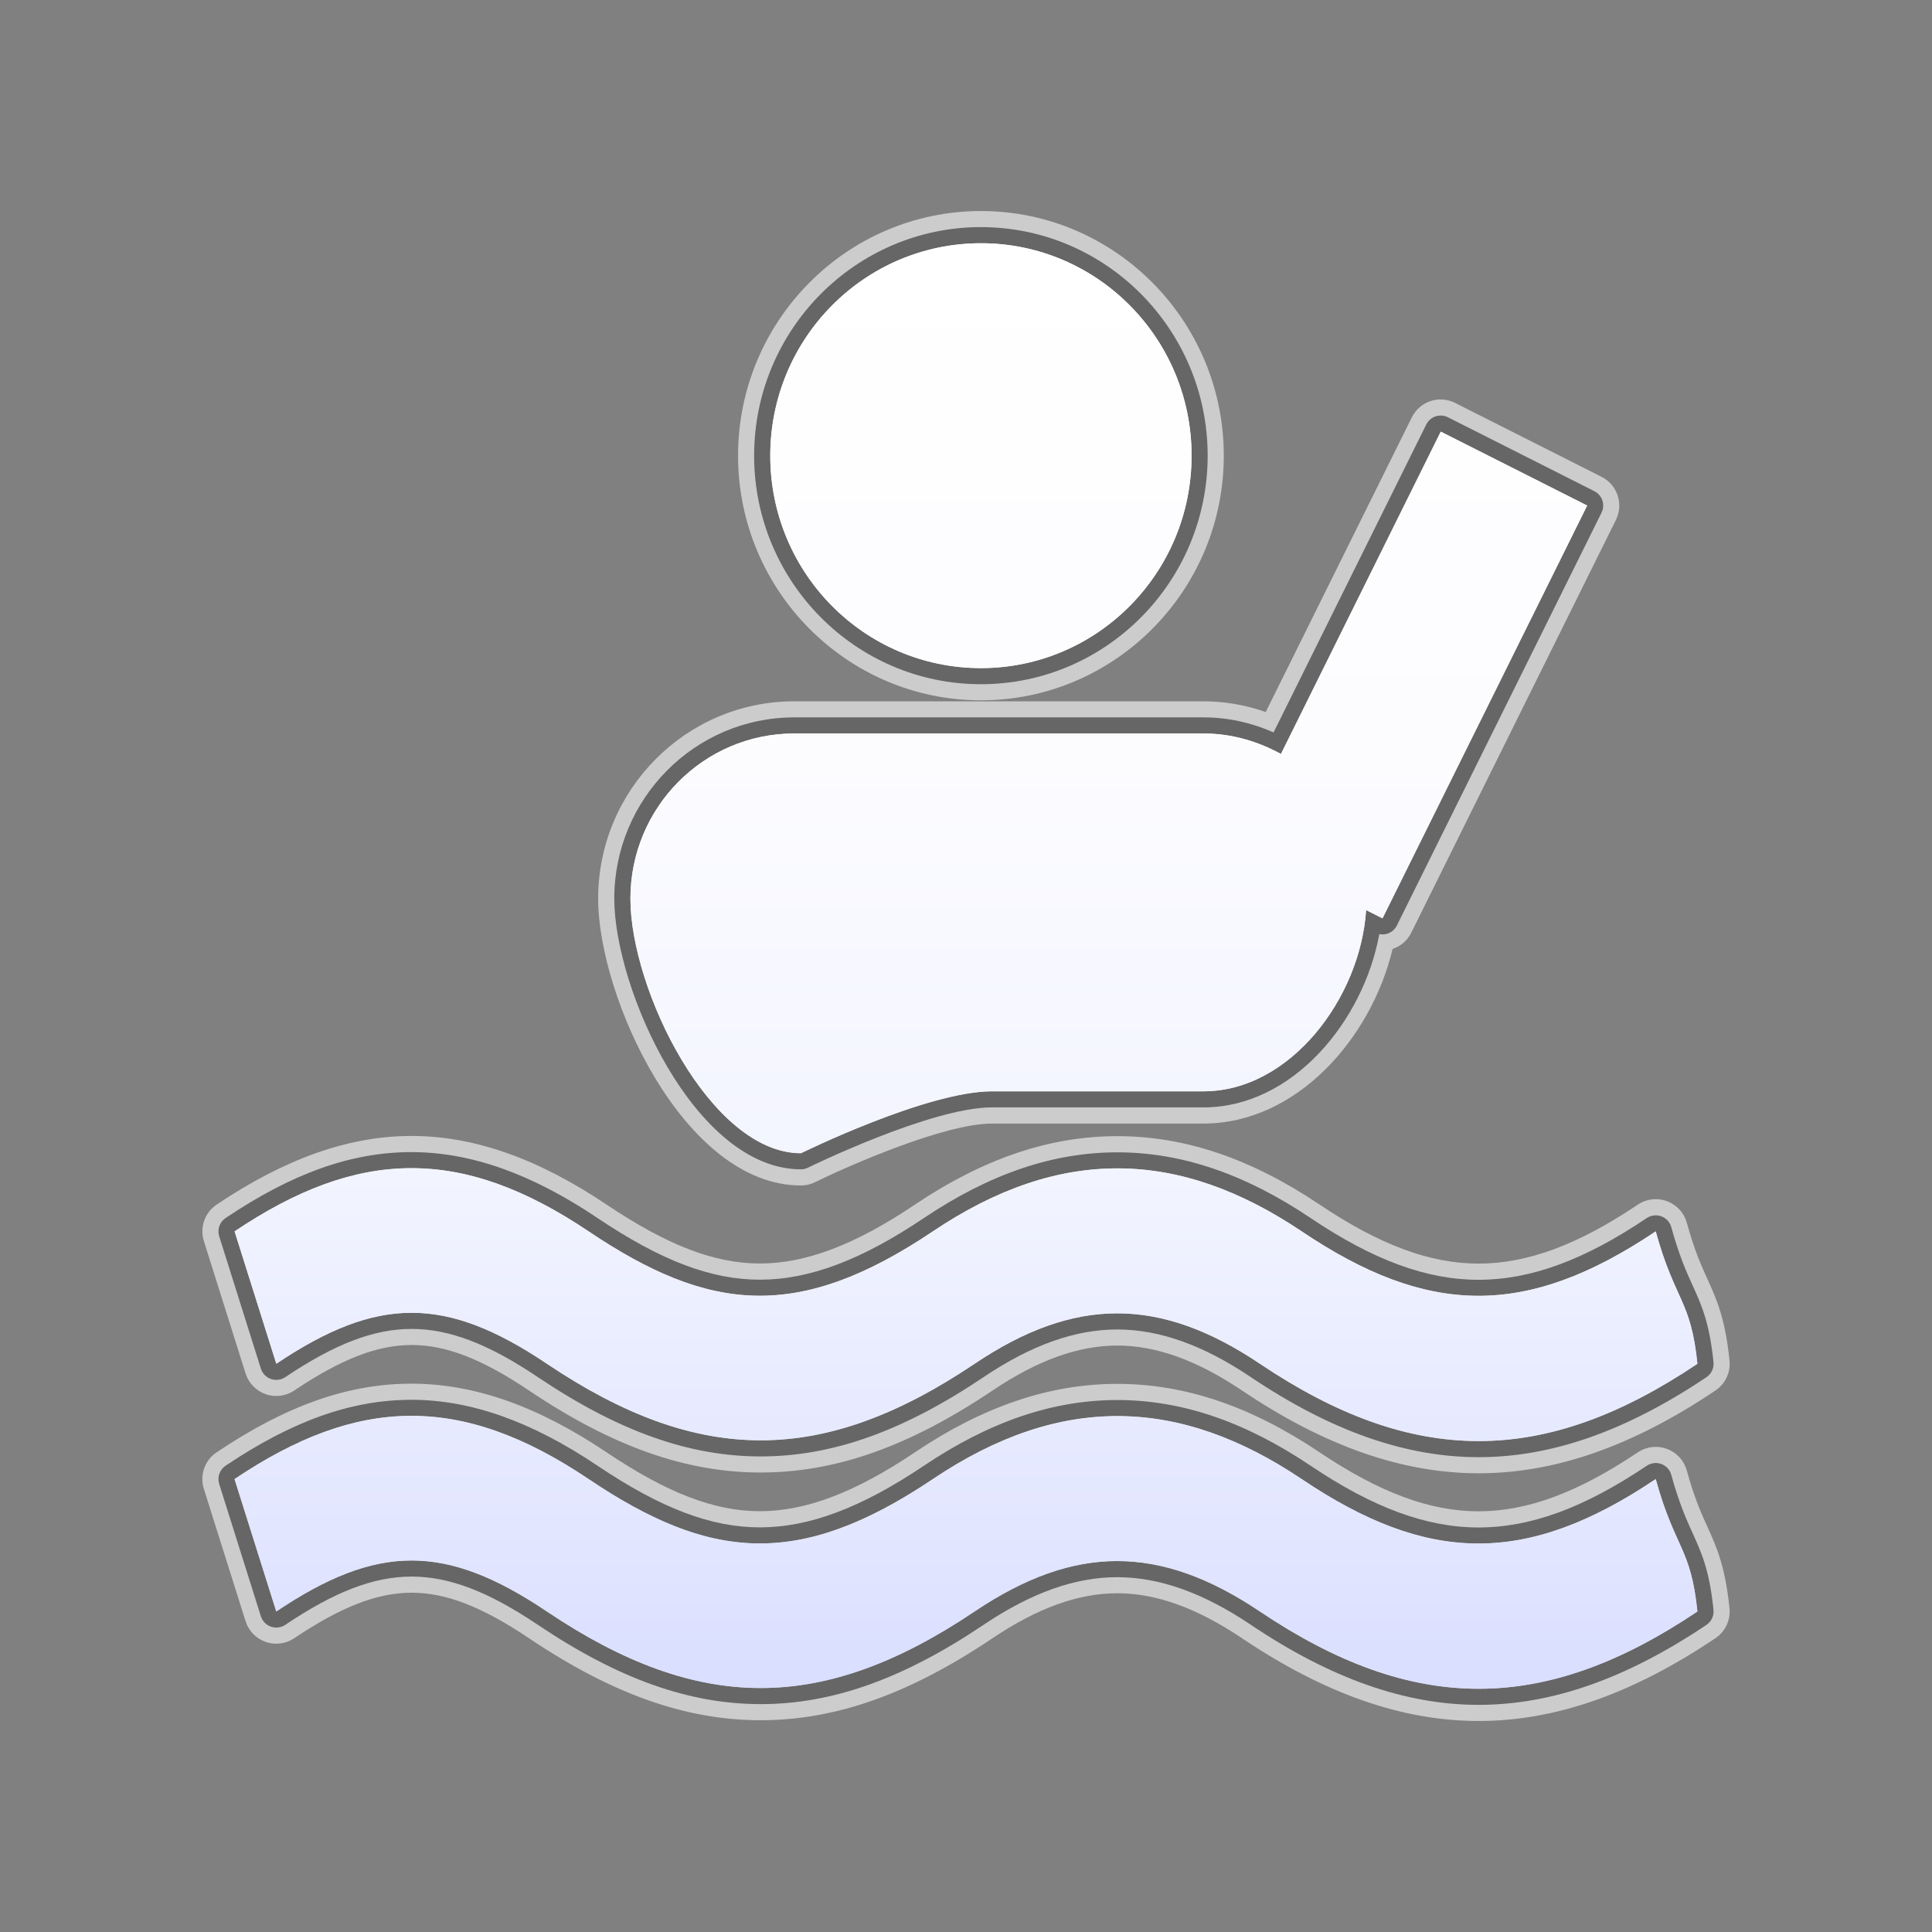<?xml version="1.0" encoding="utf-8"?>
<!-- Generator: Adobe Illustrator 17.0.1, SVG Export Plug-In . SVG Version: 6.00 Build 0)  -->
<!DOCTYPE svg PUBLIC "-//W3C//DTD SVG 1.1//EN" "http://www.w3.org/Graphics/SVG/1.1/DTD/svg11.dtd">
<svg version="1.1" xmlns="http://www.w3.org/2000/svg" xmlns:xlink="http://www.w3.org/1999/xlink" x="0px" y="0px" width="60px"
	 height="60px" viewBox="0 0 60 60" enable-background="new 0 0 60 60" xml:space="preserve">
<rect x="0" y="0" width="60" height="60" fill="#808080" stroke="none"/>
<g id="hwy_disabled">
	<g id="hd">
		<path fill="#eeeeee" d="M45.921,52.946c-2.27,0-4.584-0.813-7.073-2.485c-1.482-0.996-2.84-1.48-4.152-1.48
			c-1.311,0-2.669,0.484-4.152,1.48c-2.5,1.68-4.7,2.462-6.92,2.462s-4.419-0.782-6.919-2.462c-1.542-1.036-2.751-1.499-3.922-1.499
			s-2.381,0.463-3.924,1.499c-0.083,0.056-0.181,0.085-0.279,0.085c-0.056,0-0.111-0.009-0.166-0.028
			c-0.148-0.052-0.264-0.171-0.312-0.321l-1.295-4.112c-0.066-0.212,0.014-0.441,0.198-0.565c2.079-1.397,3.913-2.048,5.772-2.048
			c1.84,0,3.731,0.67,5.781,2.048c1.971,1.324,3.525,1.914,5.042,1.914c1.53,0,3.148-0.608,5.092-1.914
			c2.044-1.373,4.009-2.041,6.007-2.041c1.996,0,3.96,0.668,6.005,2.041c1.945,1.308,3.601,1.917,5.212,1.917
			c1.62,0,3.28-0.609,5.226-1.917c0.083-0.056,0.181-0.085,0.279-0.085c0.059,0,0.118,0.011,0.174,0.031
			c0.151,0.056,0.266,0.181,0.308,0.336c0.244,0.886,0.468,1.382,0.666,1.818c0.279,0.616,0.52,1.148,0.645,2.376
			c0.019,0.184-0.065,0.363-0.219,0.466C50.505,52.133,48.192,52.946,45.921,52.946z M45.921,45.254
			c-2.27,0-4.584-0.813-7.073-2.485c-1.482-0.997-2.84-1.481-4.152-1.481c-1.311,0-2.669,0.484-4.152,1.481
			c-2.5,1.68-4.7,2.462-6.92,2.462s-4.419-0.782-6.919-2.462c-1.542-1.036-2.751-1.498-3.922-1.498s-2.381,0.462-3.924,1.498
			c-0.083,0.056-0.181,0.085-0.279,0.085c-0.056,0-0.111-0.009-0.166-0.028c-0.148-0.052-0.264-0.171-0.312-0.321l-1.295-4.112
			c-0.066-0.212,0.014-0.441,0.198-0.565c2.079-1.397,3.913-2.048,5.772-2.048c1.84,0,3.731,0.67,5.781,2.048
			c1.971,1.324,3.525,1.914,5.042,1.914c1.53,0,3.148-0.608,5.092-1.914c2.044-1.373,4.009-2.041,6.007-2.041
			c1.996,0,3.96,0.668,6.005,2.041c1.945,1.308,3.601,1.917,5.212,1.917c1.62,0,3.28-0.609,5.226-1.917
			c0.083-0.056,0.181-0.085,0.279-0.085c0.059,0,0.118,0.011,0.174,0.031c0.151,0.056,0.266,0.181,0.308,0.336
			c0.244,0.886,0.468,1.382,0.666,1.818c0.279,0.616,0.52,1.148,0.645,2.376c0.019,0.184-0.065,0.363-0.219,0.466
			C50.505,44.44,48.192,45.254,45.921,45.254z M24.874,36.314c-3.291,0-5.797-5.604-5.797-8.407c0-3.104,2.506-5.628,5.587-5.628
			h12.711c0.742,0,1.473,0.157,2.177,0.467l4.742-9.563c0.059-0.12,0.164-0.211,0.29-0.253c0.052-0.017,0.105-0.025,0.158-0.025
			c0.078,0,0.155,0.018,0.225,0.054l4.547,2.295c0.246,0.124,0.345,0.422,0.223,0.668l-6.356,12.82
			c-0.059,0.12-0.164,0.211-0.29,0.253c-0.051,0.017-0.104,0.025-0.158,0.025c-0.033,0-0.065-0.003-0.098-0.01
			c-0.485,2.674-2.673,5.381-5.461,5.381h-6.568c-1.895,0-5.674,1.853-5.712,1.871C25.026,36.297,24.951,36.314,24.874,36.314z
			 M30.463,21.249c-3.883,0-7.043-3.184-7.043-7.098s3.16-7.098,7.043-7.098c3.883,0,7.042,3.184,7.042,7.098
			S34.346,21.249,30.463,21.249z"/>
		<path fill="#cccccc" d="M30.464,7.554c3.612,0,6.542,2.954,6.542,6.598c0,3.645-2.93,6.597-6.542,6.597c-3.614,0-6.543-2.953-6.543-6.597
			C23.92,10.508,26.85,7.554,30.464,7.554 M44.742,13.405l4.547,2.295l-6.356,12.82l-0.508-0.256
			c-0.178,2.734-2.359,5.627-5.05,5.627c0,0-2.81,0-6.568,0c-2.034,0-5.933,1.923-5.933,1.923c-2.808,0-5.297-5.075-5.297-7.908
			s2.277-5.128,5.087-5.128h12.712c0.875,0,1.685,0.243,2.404,0.636L44.742,13.405 M12.778,36.278c1.759,0,3.537,0.642,5.502,1.963
			c1.923,1.292,3.588,1.999,5.32,1.999c1.638,0,3.336-0.632,5.371-1.999c1.962-1.319,3.857-1.956,5.728-1.956
			c1.916,0,3.807,0.668,5.726,1.956c1.965,1.321,3.717,2.001,5.491,2.001c1.74,0,3.501-0.655,5.505-2.001
			c0.597,2.168,1.092,2.116,1.295,4.112c-2.381,1.6-4.588,2.401-6.794,2.401c-2.206,0-4.413-0.8-6.794-2.401
			c-1.553-1.044-2.992-1.566-4.431-1.566c-1.439,0-2.878,0.522-4.431,1.566c-2.359,1.585-4.501,2.377-6.642,2.377
			s-4.282-0.792-6.64-2.377c-1.57-1.055-2.885-1.583-4.201-1.583c-1.316,0-2.632,0.528-4.203,1.583l-1.296-4.112
			C9.212,36.946,10.985,36.278,12.778,36.278 M12.778,43.971c1.759,0,3.537,0.642,5.502,1.963c1.923,1.292,3.588,1.999,5.32,1.999
			c1.638,0,3.336-0.632,5.371-1.999c1.962-1.319,3.857-1.956,5.728-1.956c1.916,0,3.807,0.668,5.726,1.956
			c1.965,1.321,3.717,2.001,5.491,2.001c1.74,0,3.501-0.655,5.505-2.001c0.597,2.168,1.092,2.116,1.295,4.112
			c-2.381,1.6-4.588,2.401-6.794,2.401c-2.206,0-4.413-0.8-6.794-2.401c-1.553-1.044-2.992-1.566-4.431-1.566
			c-1.439,0-2.878,0.522-4.431,1.566c-2.359,1.585-4.501,2.377-6.642,2.377s-4.282-0.792-6.64-2.377
			c-1.57-1.055-2.885-1.583-4.201-1.583c-1.316,0-2.632,0.528-4.203,1.583l-1.296-4.112C9.212,44.638,10.985,43.971,12.778,43.971
			 M30.464,6.554c-4.159,0-7.543,3.408-7.543,7.598c0,4.189,3.384,7.597,7.543,7.597c4.158,0,7.542-3.408,7.542-7.597
			C38.005,9.962,34.622,6.554,30.464,6.554L30.464,6.554z M44.742,12.405c-0.106,0-0.213,0.017-0.316,0.051
			c-0.253,0.084-0.462,0.266-0.58,0.505l-4.538,9.152c-0.629-0.222-1.277-0.333-1.933-0.333H24.663
			c-3.356,0-6.087,2.749-6.087,6.128c0,3.049,2.659,8.908,6.297,8.908c0.153,0,0.305-0.035,0.442-0.103
			c1.028-0.506,4.017-1.82,5.491-1.82h6.568c2.911,0,5.219-2.669,5.874-5.422c0,0,0,0,0,0c0.253-0.084,0.462-0.266,0.58-0.505
			l6.356-12.82c0.244-0.492,0.045-1.089-0.445-1.337l-4.547-2.295C45.051,12.441,44.897,12.405,44.742,12.405L44.742,12.405z
			 M12.778,35.278c-1.936,0-3.915,0.698-6.051,2.133c-0.368,0.247-0.529,0.708-0.396,1.131l1.296,4.112
			c0.095,0.301,0.326,0.539,0.623,0.643c0.108,0.038,0.219,0.056,0.331,0.056c0.196,0,0.391-0.058,0.558-0.17
			c1.456-0.977,2.58-1.413,3.646-1.413c1.066,0,2.189,0.436,3.643,1.413c2.586,1.738,4.873,2.547,7.198,2.547
			c2.325,0,4.612-0.809,7.199-2.547c1.397-0.939,2.664-1.396,3.873-1.396c1.209,0,2.476,0.457,3.873,1.396
			c2.574,1.73,4.979,2.571,7.352,2.571c2.373,0,4.778-0.841,7.352-2.571c0.307-0.206,0.475-0.564,0.437-0.932
			c-0.134-1.308-0.402-1.902-0.687-2.531c-0.2-0.441-0.406-0.897-0.639-1.745c-0.085-0.31-0.315-0.56-0.616-0.672
			c-0.113-0.042-0.231-0.062-0.348-0.062c-0.196,0-0.391,0.058-0.558,0.17c-1.859,1.249-3.431,1.831-4.947,1.831
			c-1.507,0-3.074-0.582-4.933-1.831c-2.13-1.431-4.185-2.127-6.284-2.127c-2.101,0-4.157,0.696-6.286,2.126
			c-1.858,1.248-3.387,1.829-4.813,1.829c-1.411,0-2.879-0.564-4.762-1.829C16.703,35.976,14.72,35.278,12.778,35.278L12.778,35.278
			z M12.778,42.971C12.778,42.971,12.778,42.971,12.778,42.971c-1.963,0-3.886,0.678-6.052,2.133
			c-0.368,0.247-0.529,0.708-0.396,1.131l1.296,4.112c0.095,0.301,0.326,0.539,0.623,0.643c0.108,0.038,0.219,0.056,0.331,0.056
			c0.196,0,0.391-0.058,0.558-0.17c1.456-0.977,2.58-1.413,3.646-1.413c1.066,0,2.189,0.436,3.643,1.413
			c2.586,1.738,4.873,2.547,7.198,2.547c2.325,0,4.612-0.809,7.199-2.547c1.397-0.939,2.664-1.396,3.873-1.396
			c1.209,0,2.476,0.457,3.873,1.396c2.574,1.73,4.979,2.571,7.352,2.571s4.778-0.841,7.352-2.571
			c0.307-0.206,0.475-0.564,0.437-0.932c-0.134-1.308-0.402-1.902-0.687-2.531c-0.2-0.441-0.406-0.897-0.639-1.745
			c-0.085-0.31-0.315-0.56-0.616-0.672c-0.113-0.042-0.231-0.062-0.348-0.062c-0.196,0-0.391,0.058-0.558,0.17
			c-1.859,1.249-3.431,1.831-4.947,1.831c-1.507,0-3.074-0.582-4.933-1.831c-2.13-1.431-4.185-2.127-6.284-2.127
			c-2.101,0-4.157,0.696-6.286,2.126c-1.858,1.248-3.387,1.829-4.813,1.829c-1.411,0-2.879-0.564-4.762-1.829
			C16.703,43.668,14.721,42.971,12.778,42.971L12.778,42.971z"/>
	</g>
</g>
<g id="hwy">
	<g id="h">
		<path fill="#666666" d="M45.921,52.946c-2.27,0-4.584-0.813-7.073-2.485c-1.482-0.996-2.84-1.48-4.152-1.48
			c-1.311,0-2.669,0.484-4.152,1.48c-2.5,1.68-4.7,2.462-6.92,2.462s-4.419-0.782-6.919-2.462c-1.542-1.036-2.751-1.499-3.922-1.499
			s-2.381,0.463-3.924,1.499c-0.083,0.056-0.181,0.085-0.279,0.085c-0.056,0-0.111-0.009-0.166-0.028
			c-0.148-0.052-0.264-0.171-0.312-0.321l-1.295-4.112c-0.066-0.212,0.014-0.441,0.198-0.565c2.079-1.397,3.913-2.048,5.772-2.048
			c1.84,0,3.731,0.67,5.781,2.048c1.971,1.324,3.525,1.914,5.042,1.914c1.53,0,3.148-0.608,5.092-1.914
			c2.044-1.373,4.009-2.041,6.007-2.041c1.996,0,3.96,0.668,6.005,2.041c1.945,1.308,3.601,1.917,5.212,1.917
			c1.62,0,3.28-0.609,5.226-1.917c0.083-0.056,0.181-0.085,0.279-0.085c0.059,0,0.118,0.011,0.174,0.031
			c0.151,0.056,0.266,0.181,0.308,0.336c0.244,0.886,0.468,1.382,0.666,1.818c0.279,0.616,0.52,1.148,0.645,2.376
			c0.019,0.184-0.065,0.363-0.219,0.466C50.505,52.133,48.192,52.946,45.921,52.946z M45.921,45.254
			c-2.27,0-4.584-0.813-7.073-2.485c-1.482-0.997-2.84-1.481-4.152-1.481c-1.311,0-2.669,0.484-4.152,1.481
			c-2.5,1.68-4.7,2.462-6.92,2.462s-4.419-0.782-6.919-2.462c-1.542-1.036-2.751-1.498-3.922-1.498s-2.381,0.462-3.924,1.498
			c-0.083,0.056-0.181,0.085-0.279,0.085c-0.056,0-0.111-0.009-0.166-0.028c-0.148-0.052-0.264-0.171-0.312-0.321l-1.295-4.112
			c-0.066-0.212,0.014-0.441,0.198-0.565c2.079-1.397,3.913-2.048,5.772-2.048c1.84,0,3.731,0.67,5.781,2.048
			c1.971,1.324,3.525,1.914,5.042,1.914c1.53,0,3.148-0.608,5.092-1.914c2.044-1.373,4.009-2.041,6.007-2.041
			c1.996,0,3.96,0.668,6.005,2.041c1.945,1.308,3.601,1.917,5.212,1.917c1.62,0,3.28-0.609,5.226-1.917
			c0.083-0.056,0.181-0.085,0.279-0.085c0.059,0,0.118,0.011,0.174,0.031c0.151,0.056,0.266,0.181,0.308,0.336
			c0.244,0.886,0.468,1.382,0.666,1.818c0.279,0.616,0.52,1.148,0.645,2.376c0.019,0.184-0.065,0.363-0.219,0.466
			C50.505,44.44,48.192,45.254,45.921,45.254z M24.874,36.314c-3.291,0-5.797-5.604-5.797-8.407c0-3.104,2.506-5.628,5.587-5.628
			h12.711c0.742,0,1.473,0.157,2.177,0.467l4.742-9.563c0.059-0.12,0.164-0.211,0.29-0.253c0.052-0.017,0.105-0.025,0.158-0.025
			c0.078,0,0.155,0.018,0.225,0.054l4.547,2.295c0.246,0.124,0.345,0.422,0.223,0.668l-6.356,12.82
			c-0.059,0.12-0.164,0.211-0.29,0.253c-0.051,0.017-0.104,0.025-0.158,0.025c-0.033,0-0.065-0.003-0.098-0.01
			c-0.485,2.674-2.673,5.381-5.461,5.381h-6.568c-1.895,0-5.674,1.853-5.712,1.871C25.026,36.297,24.951,36.314,24.874,36.314z
			 M30.463,21.249c-3.883,0-7.043-3.184-7.043-7.098s3.16-7.098,7.043-7.098c3.883,0,7.042,3.184,7.042,7.098
			S34.346,21.249,30.463,21.249z"/>
		<path display="none" fill="#3A3A3A" d="M30.464,7.554c3.612,0,6.542,2.954,6.542,6.598c0,3.645-2.93,6.597-6.542,6.597c-3.614,0-6.543-2.953-6.543-6.597
			C23.92,10.508,26.85,7.554,30.464,7.554 M44.742,13.405l4.547,2.295l-6.356,12.82l-0.508-0.256
			c-0.178,2.734-2.359,5.627-5.05,5.627c0,0-2.81,0-6.568,0c-2.034,0-5.933,1.923-5.933,1.923c-2.808,0-5.297-5.075-5.297-7.908
			s2.277-5.128,5.087-5.128h12.712c0.875,0,1.685,0.243,2.404,0.636L44.742,13.405 M12.778,36.278c1.759,0,3.537,0.642,5.502,1.963
			c1.923,1.292,3.588,1.999,5.32,1.999c1.638,0,3.336-0.632,5.371-1.999c1.962-1.319,3.857-1.956,5.728-1.956
			c1.916,0,3.807,0.668,5.726,1.956c1.965,1.321,3.717,2.001,5.491,2.001c1.74,0,3.501-0.655,5.505-2.001
			c0.597,2.168,1.092,2.116,1.295,4.112c-2.381,1.6-4.588,2.401-6.794,2.401c-2.206,0-4.413-0.8-6.794-2.401
			c-1.553-1.044-2.992-1.566-4.431-1.566c-1.439,0-2.878,0.522-4.431,1.566c-2.359,1.585-4.501,2.377-6.642,2.377
			s-4.282-0.792-6.64-2.377c-1.57-1.055-2.885-1.583-4.201-1.583c-1.316,0-2.632,0.528-4.203,1.583l-1.296-4.112
			C9.212,36.946,10.985,36.278,12.778,36.278 M12.778,43.971c1.759,0,3.537,0.642,5.502,1.963c1.923,1.292,3.588,1.999,5.32,1.999
			c1.638,0,3.336-0.632,5.371-1.999c1.962-1.319,3.857-1.956,5.728-1.956c1.916,0,3.807,0.668,5.726,1.956
			c1.965,1.321,3.717,2.001,5.491,2.001c1.74,0,3.501-0.655,5.505-2.001c0.597,2.168,1.092,2.116,1.295,4.112
			c-2.381,1.6-4.588,2.401-6.794,2.401c-2.206,0-4.413-0.8-6.794-2.401c-1.553-1.044-2.992-1.566-4.431-1.566
			c-1.439,0-2.878,0.522-4.431,1.566c-2.359,1.585-4.501,2.377-6.642,2.377s-4.282-0.792-6.64-2.377
			c-1.57-1.055-2.885-1.583-4.201-1.583c-1.316,0-2.632,0.528-4.203,1.583l-1.296-4.112C9.212,44.638,10.985,43.971,12.778,43.971
			 M30.464,6.554c-4.159,0-7.543,3.408-7.543,7.598c0,4.189,3.384,7.597,7.543,7.597c4.158,0,7.542-3.408,7.542-7.597
			C38.005,9.962,34.622,6.554,30.464,6.554L30.464,6.554z M44.742,12.405c-0.106,0-0.213,0.017-0.316,0.051
			c-0.253,0.084-0.462,0.266-0.58,0.505l-4.538,9.152c-0.629-0.222-1.277-0.333-1.933-0.333H24.663
			c-3.356,0-6.087,2.749-6.087,6.128c0,3.049,2.659,8.908,6.297,8.908c0.153,0,0.305-0.035,0.442-0.103
			c1.028-0.506,4.017-1.82,5.491-1.82h6.568c2.911,0,5.219-2.669,5.874-5.422c0,0,0,0,0,0c0.253-0.084,0.462-0.266,0.58-0.505
			l6.356-12.82c0.244-0.492,0.045-1.089-0.445-1.337l-4.547-2.295C45.051,12.441,44.897,12.405,44.742,12.405L44.742,12.405z
			 M12.778,35.278c-1.936,0-3.915,0.698-6.051,2.133c-0.368,0.247-0.529,0.708-0.396,1.131l1.296,4.112
			c0.095,0.301,0.326,0.539,0.623,0.643c0.108,0.038,0.219,0.056,0.331,0.056c0.196,0,0.391-0.058,0.558-0.17
			c1.456-0.977,2.58-1.413,3.646-1.413c1.066,0,2.189,0.436,3.643,1.413c2.586,1.738,4.873,2.547,7.198,2.547
			c2.325,0,4.612-0.809,7.199-2.547c1.397-0.939,2.664-1.396,3.873-1.396c1.209,0,2.476,0.457,3.873,1.396
			c2.574,1.73,4.979,2.571,7.352,2.571c2.373,0,4.778-0.841,7.352-2.571c0.307-0.206,0.475-0.564,0.437-0.932
			c-0.134-1.308-0.402-1.902-0.687-2.531c-0.2-0.441-0.406-0.897-0.639-1.745c-0.085-0.31-0.315-0.56-0.616-0.672
			c-0.113-0.042-0.231-0.062-0.348-0.062c-0.196,0-0.391,0.058-0.558,0.17c-1.859,1.249-3.431,1.831-4.947,1.831
			c-1.507,0-3.074-0.582-4.933-1.831c-2.13-1.431-4.185-2.127-6.284-2.127c-2.101,0-4.157,0.696-6.286,2.126
			c-1.858,1.248-3.387,1.829-4.813,1.829c-1.411,0-2.879-0.564-4.762-1.829C16.703,35.976,14.72,35.278,12.778,35.278L12.778,35.278
			z M12.778,42.971C12.778,42.971,12.778,42.971,12.778,42.971c-1.963,0-3.886,0.678-6.052,2.133
			c-0.368,0.247-0.529,0.708-0.396,1.131l1.296,4.112c0.095,0.301,0.326,0.539,0.623,0.643c0.108,0.038,0.219,0.056,0.331,0.056
			c0.196,0,0.391-0.058,0.558-0.17c1.456-0.977,2.58-1.413,3.646-1.413c1.066,0,2.189,0.436,3.643,1.413
			c2.586,1.738,4.873,2.547,7.198,2.547c2.325,0,4.612-0.809,7.199-2.547c1.397-0.939,2.664-1.396,3.873-1.396
			c1.209,0,2.476,0.457,3.873,1.396c2.574,1.73,4.979,2.571,7.352,2.571s4.778-0.841,7.352-2.571
			c0.307-0.206,0.475-0.564,0.437-0.932c-0.134-1.308-0.402-1.902-0.687-2.531c-0.2-0.441-0.406-0.897-0.639-1.745
			c-0.085-0.31-0.315-0.56-0.616-0.672c-0.113-0.042-0.231-0.062-0.348-0.062c-0.196,0-0.391,0.058-0.558,0.17
			c-1.859,1.249-3.431,1.831-4.947,1.831c-1.507,0-3.074-0.582-4.933-1.831c-2.13-1.431-4.185-2.127-6.284-2.127
			c-2.101,0-4.157,0.696-6.286,2.126c-1.858,1.248-3.387,1.829-4.813,1.829c-1.411,0-2.879-0.564-4.762-1.829
			C16.703,43.668,14.721,42.971,12.778,42.971L12.778,42.971z"/>
	</g>
</g>
<g id="group">
	<path id="g" fill="#3A3A3A" d="M39.128,42.353c-3.106-2.088-5.756-2.088-8.861,0c-4.718,3.17-8.565,3.17-13.282,0
		c-3.14-2.111-5.261-2.111-8.404,0l-1.296-4.112c3.819-2.566,7.027-2.668,10.995,0c3.742,2.514,6.504,2.813,10.691,0
		c3.97-2.668,7.661-2.548,11.454,0c3.893,2.617,6.949,2.719,10.995,0c0.597,2.168,1.092,2.116,1.295,4.112
		C47.953,45.554,43.89,45.554,39.128,42.353L39.128,42.353z M42.426,28.264c-0.178,2.734-2.359,5.628-5.05,5.628c0,0-2.81,0-6.568,0
		c-2.034,0-5.933,1.923-5.933,1.923c-2.808,0-5.297-5.075-5.297-7.908s2.277-5.128,5.087-5.128h12.712
		c0.875,0,1.685,0.243,2.404,0.636l4.963-10.01l4.547,2.295l-6.356,12.82L42.426,28.264L42.426,28.264z M30.464,20.749
		c-3.614,0-6.543-2.953-6.543-6.597c0-3.643,2.93-6.598,6.543-6.598c3.612,0,6.542,2.954,6.542,6.598
		C37.005,17.796,34.076,20.749,30.464,20.749L30.464,20.749z M18.28,45.934c3.742,2.514,6.504,2.813,10.691,0
		c3.97-2.668,7.661-2.548,11.454,0c3.893,2.617,6.949,2.719,10.995,0c0.597,2.168,1.092,2.116,1.295,4.112
		c-4.763,3.201-8.825,3.201-13.588,0c-3.106-2.088-5.756-2.088-8.861,0c-4.718,3.17-8.565,3.17-13.282,0
		c-3.14-2.111-5.261-2.111-8.404,0l-1.296-4.112C11.104,43.367,14.311,43.265,18.28,45.934L18.28,45.934z"/>
</g>
<g id="disabled">
	<linearGradient id="d_1_" gradientUnits="userSpaceOnUse" x1="30" y1="52.446" x2="30" y2="7.554">
		<stop  offset="0" style="stop-color:#E0E0E0"/>
		<stop  offset="0.012" style="stop-color:#E1E1E1"/>
		<stop  offset="0.297" style="stop-color:#F2F2F2"/>
		<stop  offset="0.61" style="stop-color:#FCFCFC"/>
		<stop  offset="1" style="stop-color:#FFFFFF"/>
	</linearGradient>
	<path id="d" fill="url(#d_1_)" d="M39.128,42.353c-3.106-2.088-5.756-2.088-8.861,0c-4.718,3.17-8.565,3.17-13.282,0
		c-3.14-2.111-5.261-2.111-8.404,0l-1.296-4.112c3.819-2.566,7.027-2.668,10.995,0c3.742,2.514,6.504,2.813,10.691,0
		c3.97-2.668,7.661-2.548,11.454,0c3.893,2.617,6.949,2.719,10.995,0c0.597,2.168,1.092,2.116,1.295,4.112
		C47.953,45.554,43.89,45.554,39.128,42.353L39.128,42.353z M42.426,28.264c-0.178,2.734-2.359,5.628-5.05,5.628c0,0-2.81,0-6.568,0
		c-2.034,0-5.933,1.923-5.933,1.923c-2.808,0-5.297-5.075-5.297-7.908s2.277-5.128,5.087-5.128h12.712
		c0.875,0,1.685,0.243,2.404,0.636l4.963-10.01l4.547,2.295l-6.356,12.82L42.426,28.264L42.426,28.264z M30.464,20.749
		c-3.614,0-6.543-2.953-6.543-6.597c0-3.643,2.93-6.598,6.543-6.598c3.612,0,6.542,2.954,6.542,6.598
		C37.005,17.796,34.076,20.749,30.464,20.749L30.464,20.749z M18.28,45.934c3.742,2.514,6.504,2.813,10.691,0
		c3.97-2.668,7.661-2.548,11.454,0c3.893,2.617,6.949,2.719,10.995,0c0.597,2.168,1.092,2.116,1.295,4.112
		c-4.763,3.201-8.825,3.201-13.588,0c-3.106-2.088-5.756-2.088-8.861,0c-4.718,3.17-8.565,3.17-13.282,0
		c-3.14-2.111-5.261-2.111-8.404,0l-1.296-4.112C11.104,43.367,14.311,43.265,18.28,45.934L18.28,45.934z"/>
</g>
<g id="normal">
	<linearGradient id="n_1_" gradientUnits="userSpaceOnUse" x1="30" y1="52.446" x2="30" y2="7.554">
		<stop  offset="0" style="stop-color:#D9DEFF"/>
		<stop  offset="0.093" style="stop-color:#E1E5FF"/>
		<stop  offset="0.355" style="stop-color:#F2F4FF"/>
		<stop  offset="0.642" style="stop-color:#FCFCFF"/>
		<stop  offset="1" style="stop-color:#FFFFFF"/>
	</linearGradient>
	<path id="n" fill="url(#n_1_)" d="M39.128,42.353c-3.106-2.088-5.756-2.088-8.861,0c-4.718,3.17-8.565,3.17-13.282,0
		c-3.14-2.111-5.261-2.111-8.404,0l-1.296-4.112c3.819-2.566,7.027-2.668,10.995,0c3.742,2.514,6.504,2.813,10.691,0
		c3.97-2.668,7.661-2.548,11.454,0c3.893,2.617,6.949,2.719,10.995,0c0.597,2.168,1.092,2.116,1.295,4.112
		C47.953,45.554,43.89,45.554,39.128,42.353L39.128,42.353z M42.426,28.264c-0.178,2.734-2.359,5.628-5.05,5.628c0,0-2.81,0-6.568,0
		c-2.034,0-5.933,1.923-5.933,1.923c-2.808,0-5.297-5.075-5.297-7.908s2.277-5.128,5.087-5.128h12.712
		c0.875,0,1.685,0.243,2.404,0.636l4.963-10.01l4.547,2.295l-6.356,12.82L42.426,28.264L42.426,28.264z M30.464,20.749
		c-3.614,0-6.543-2.953-6.543-6.597c0-3.643,2.93-6.598,6.543-6.598c3.612,0,6.542,2.954,6.542,6.598
		C37.005,17.796,34.076,20.749,30.464,20.749L30.464,20.749z M18.28,45.934c3.742,2.514,6.504,2.813,10.691,0
		c3.97-2.668,7.661-2.548,11.454,0c3.893,2.617,6.949,2.719,10.995,0c0.597,2.168,1.092,2.116,1.295,4.112
		c-4.763,3.201-8.825,3.201-13.588,0c-3.106-2.088-5.756-2.088-8.861,0c-4.718,3.17-8.565,3.17-13.282,0
		c-3.14-2.111-5.261-2.111-8.404,0l-1.296-4.112C11.104,43.367,14.311,43.265,18.28,45.934L18.28,45.934z"/>
</g>
</svg>

